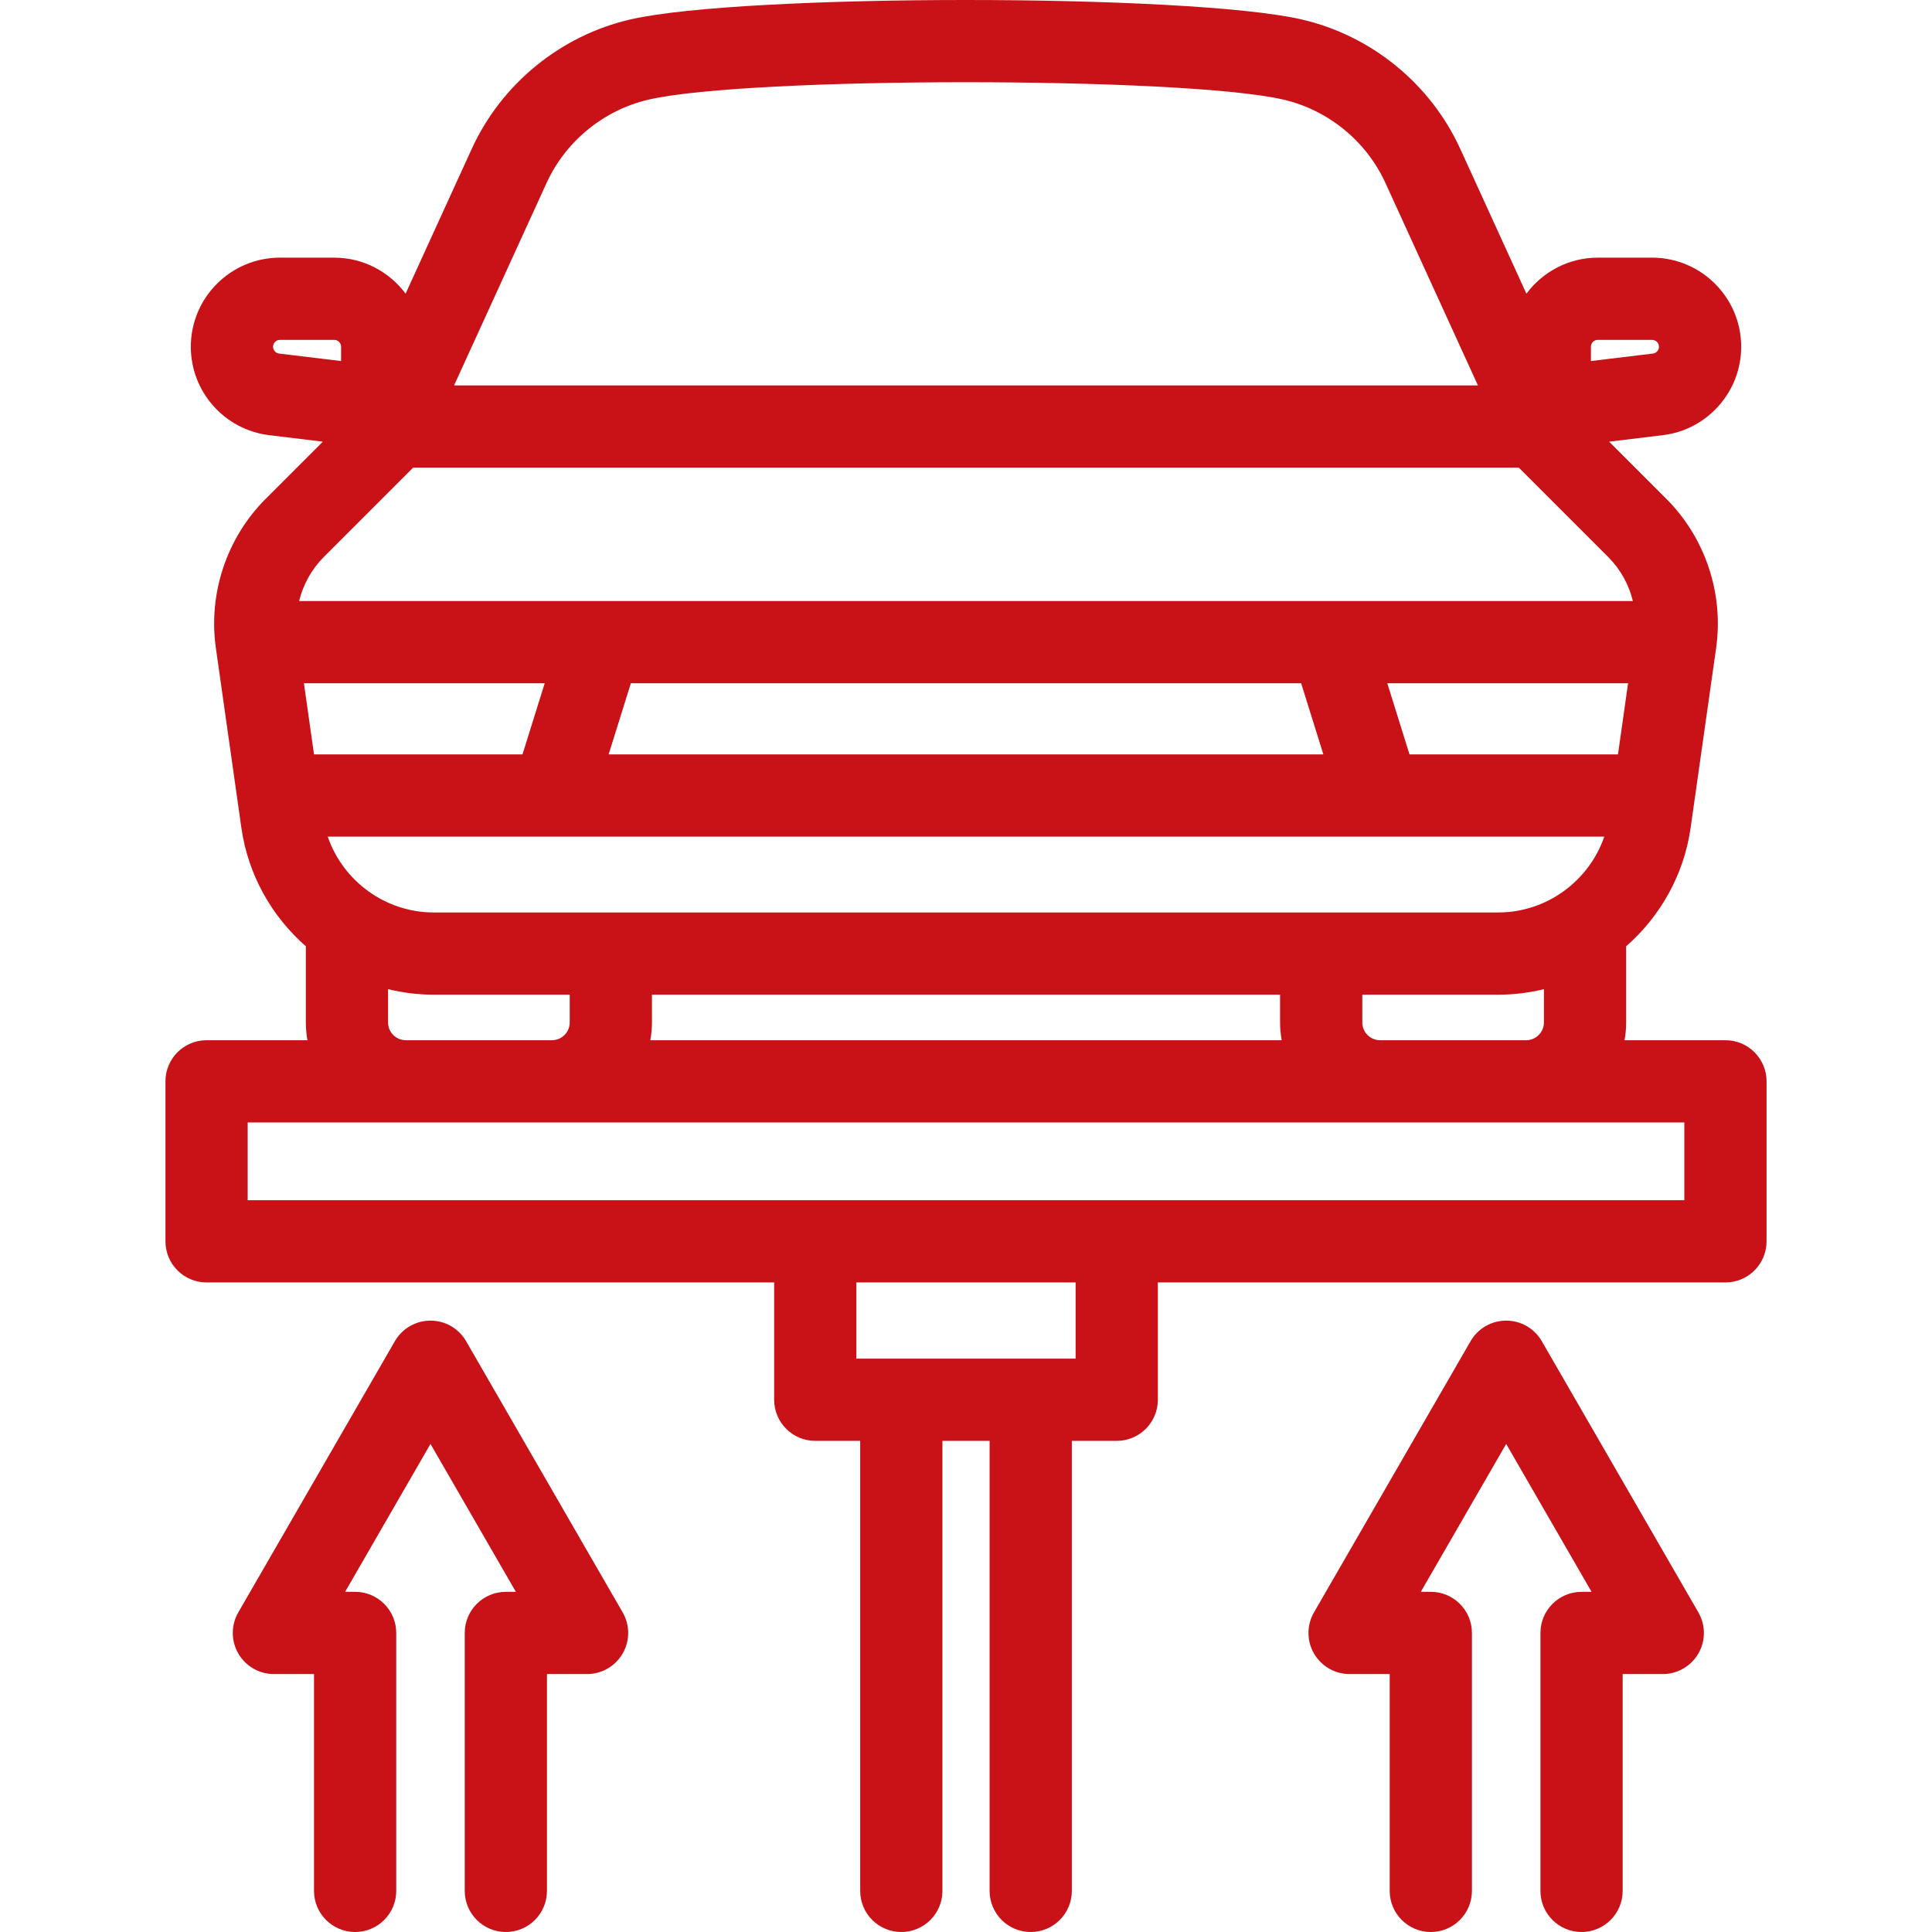 <?xml version="1.0"?>
<svg xmlns="http://www.w3.org/2000/svg" xmlns:xlink="http://www.w3.org/1999/xlink" version="1.1" id="Capa_1" x="0px" y="0px" viewBox="0 0 422.948 422.948" style="enable-background:new 0 0 422.948 422.948;" xml:space="preserve" width="512px" height="512px"><g><g>
	<path d="M377.728,227.722h-22.089c0.228-1.265,0.354-2.565,0.354-3.895v-16.669c7.443-6.523,12.648-15.604,14.116-25.951   l5.583-39.364c1.69-11.918-2.382-24.115-10.894-32.626l-12.53-12.53l11.742-1.418c9.785-1.182,17.163-9.506,17.163-19.362   c0-10.754-8.749-19.502-19.502-19.502h-11.889c-6.397,0-12.067,3.11-15.626,7.883l-14.48-31.697   c-6.505-14.248-19.503-24.844-34.771-28.344c-24.706-5.662-122.157-5.662-146.864,0c-15.267,3.5-28.265,14.096-34.769,28.342   L88.792,64.286c-3.559-4.772-9.229-7.881-15.625-7.881H61.277c-10.753,0-19.502,8.749-19.502,19.502   c0,9.856,7.379,18.179,17.164,19.362l11.741,1.418l-12.531,12.53c-8.511,8.511-12.583,20.708-10.894,32.626l5.584,39.364   c1.467,10.346,6.671,19.426,14.112,25.948v16.672c0,1.33,0.126,2.63,0.354,3.895H45.221c-4.971,0-9,4.029-9,9v35.028   c0,4.971,4.029,9,9,9h124.255v25.68c0,4.971,4.029,9,9,9h9.836v98.518c0,4.971,4.029,9,9,9s9-4.029,9-9V315.43h10.33v98.518   c0,4.971,4.029,9,9,9s9-4.029,9-9V315.43h9.831c4.971,0,9-4.029,9-9v-25.68h124.255c4.971,0,9-4.029,9-9v-35.028   C386.728,231.751,382.698,227.722,377.728,227.722z M337.992,223.827c0,2.147-1.747,3.895-3.895,3.895h-31.973   c-2.147,0-3.895-1.747-3.895-3.895v-6.074h29.782c3.423,0,6.765-0.422,9.979-1.208V223.827z M71.743,183.15h279.464   c-3.34,9.72-12.62,16.603-23.194,16.603H94.936C84.361,199.753,75.082,192.871,71.743,183.15z M90.448,102.376H332.5l19.57,19.57   c2.672,2.672,4.514,6.028,5.398,9.631H65.481c0.884-3.604,2.726-6.96,5.398-9.631L90.448,102.376z M308.567,165.15l-4.865-15.574   h52.712l-2.209,15.574H308.567z M284.843,149.577l4.865,15.574H133.24l4.866-15.574H284.843z M119.247,149.577l-4.866,15.574   H68.744l-2.209-15.574H119.247z M142.723,217.753H280.23v6.074c0,1.33,0.126,2.63,0.354,3.895H142.369   c0.228-1.265,0.354-2.565,0.354-3.895V217.753z M348.28,75.907c0-0.828,0.674-1.502,1.502-1.502h11.889   c0.828,0,1.502,0.674,1.502,1.502c0,0.759-0.568,1.4-1.321,1.491l-13.571,1.639V75.907z M119.647,40.066   c4.193-9.187,12.574-16.019,22.416-18.275c22.057-5.055,116.767-5.054,138.821,0c9.843,2.257,18.224,9.088,22.418,18.277   l20.244,44.307H99.405L119.647,40.066z M59.775,75.907c0-0.828,0.674-1.502,1.502-1.502h11.889c0.829,0,1.503,0.674,1.503,1.502   v3.131l-13.571-1.639C60.344,77.308,59.775,76.667,59.775,75.907z M84.953,223.827v-7.283c3.215,0.786,6.559,1.209,9.982,1.209   h29.787v6.074c0,2.147-1.747,3.895-3.895,3.895H88.849C86.7,227.722,84.953,225.975,84.953,223.827z M235.473,297.43h-47.997   v-16.68h47.997V297.43z M368.728,262.75H54.221v-17.028h314.507V262.75z" data-original="#000000" class="active-path" data-old_color="#000000" fill="#C81217"/>
	<path d="M337.523,293.605c-1.607-2.785-4.578-4.5-7.794-4.5c-3.215,0-6.187,1.715-7.794,4.5l-34.281,59.375   c-1.608,2.785-1.608,6.215,0,9c1.607,2.785,4.578,4.5,7.794,4.5h8.782v47.468c0,4.971,4.029,9,9,9s9-4.029,9-9v-56.468   c0-4.971-4.029-9-9-9h-2.193l18.692-32.375l18.691,32.375h-2.192c-4.971,0-9,4.029-9,9v56.468c0,4.971,4.029,9,9,9s9-4.029,9-9   v-47.468h8.781c3.216,0,6.187-1.715,7.794-4.5c1.608-2.785,1.608-6.215,0-9L337.523,293.605z" data-original="#000000" class="active-path" data-old_color="#000000" fill="#C81217"/>
	<path d="M102.035,293.605c-1.607-2.785-4.578-4.5-7.794-4.5s-6.187,1.715-7.794,4.5l-34.28,59.375c-1.608,2.785-1.608,6.215,0,9   c1.607,2.785,4.578,4.5,7.794,4.5h8.781v47.468c0,4.971,4.029,9,9,9s9-4.029,9-9v-56.468c0-4.971-4.029-9-9-9H75.55l18.691-32.375   l18.691,32.375h-2.192c-4.971,0-9,4.029-9,9v56.468c0,4.971,4.029,9,9,9s9-4.029,9-9v-47.468h8.781c3.216,0,6.187-1.715,7.794-4.5   c1.608-2.785,1.608-6.215,0-9L102.035,293.605z" data-original="#000000" class="active-path" data-old_color="#000000" fill="#C81217"/>
</g></g> </svg>

